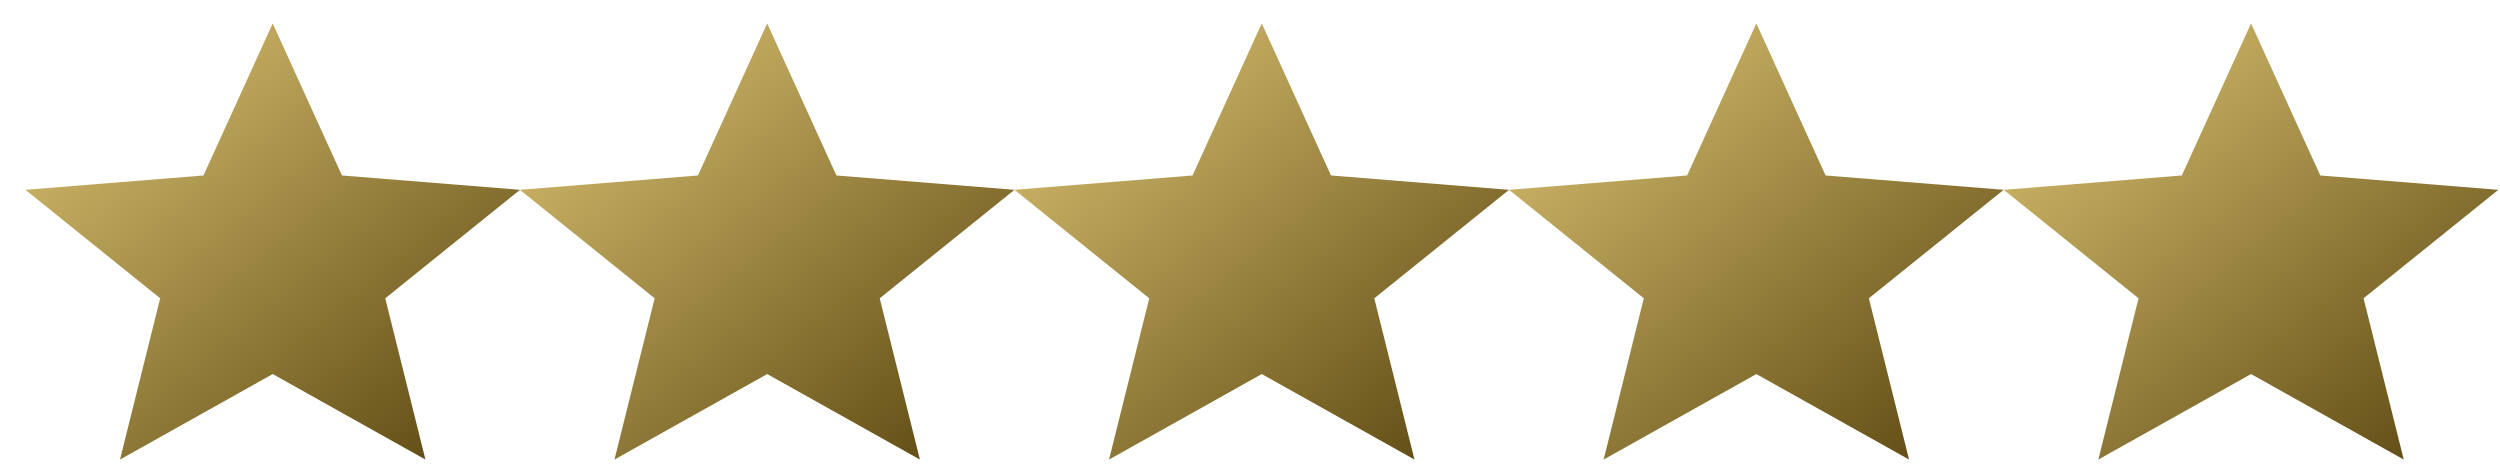 <svg width="95" height="18" viewBox="0 0 95 18" fill="none" xmlns="http://www.w3.org/2000/svg">
<path d="M4.56 17.463L6.087 11.335L0.966 7.213L7.732 6.668L10.363 0.889L12.994 6.668L19.76 7.213L14.639 11.335L16.166 17.463L10.363 14.214L4.56 17.463Z" fill="url(#paint0_linear_328_1628)"/>
<path d="M23.35 17.463L24.877 11.335L19.756 7.213L26.522 6.668L29.153 0.889L31.784 6.668L38.55 7.213L33.429 11.335L34.956 17.463L29.153 14.214L23.35 17.463Z" fill="url(#paint1_linear_328_1628)"/>
<path d="M42.144 17.463L43.671 11.335L38.55 7.213L45.316 6.668L47.947 0.889L50.578 6.668L57.344 7.213L52.223 11.335L53.75 17.463L47.947 14.214L42.144 17.463Z" fill="url(#paint2_linear_328_1628)"/>
<path d="M60.938 17.463L62.465 11.335L57.344 7.213L64.11 6.668L66.741 0.889L69.372 6.668L76.138 7.213L71.017 11.335L72.544 17.463L66.741 14.214L60.938 17.463Z" fill="url(#paint3_linear_328_1628)"/>
<path d="M79.737 17.463L81.264 11.335L76.143 7.213L82.909 6.668L85.54 0.889L88.171 6.668L94.937 7.213L89.815 11.335L91.342 17.463L85.54 14.214L79.737 17.463Z" fill="url(#paint4_linear_328_1628)"/>
<defs>
<linearGradient id="paint0_linear_328_1628" x1="2.463" y1="2.497" x2="16.8" y2="20.006" gradientUnits="userSpaceOnUse">
<stop stop-color="#D4BC6D"/>
<stop offset="1" stop-color="#57430D"/>
</linearGradient>
<linearGradient id="paint1_linear_328_1628" x1="21.253" y1="2.497" x2="35.59" y2="20.006" gradientUnits="userSpaceOnUse">
<stop stop-color="#D4BC6D"/>
<stop offset="1" stop-color="#57430D"/>
</linearGradient>
<linearGradient id="paint2_linear_328_1628" x1="40.047" y1="2.497" x2="54.384" y2="20.006" gradientUnits="userSpaceOnUse">
<stop stop-color="#D4BC6D"/>
<stop offset="1" stop-color="#57430D"/>
</linearGradient>
<linearGradient id="paint3_linear_328_1628" x1="58.84" y1="2.497" x2="73.178" y2="20.006" gradientUnits="userSpaceOnUse">
<stop stop-color="#D4BC6D"/>
<stop offset="1" stop-color="#57430D"/>
</linearGradient>
<linearGradient id="paint4_linear_328_1628" x1="77.639" y1="2.497" x2="91.977" y2="20.006" gradientUnits="userSpaceOnUse">
<stop stop-color="#D4BC6D"/>
<stop offset="1" stop-color="#57430D"/>
</linearGradient>
</defs>
</svg>
